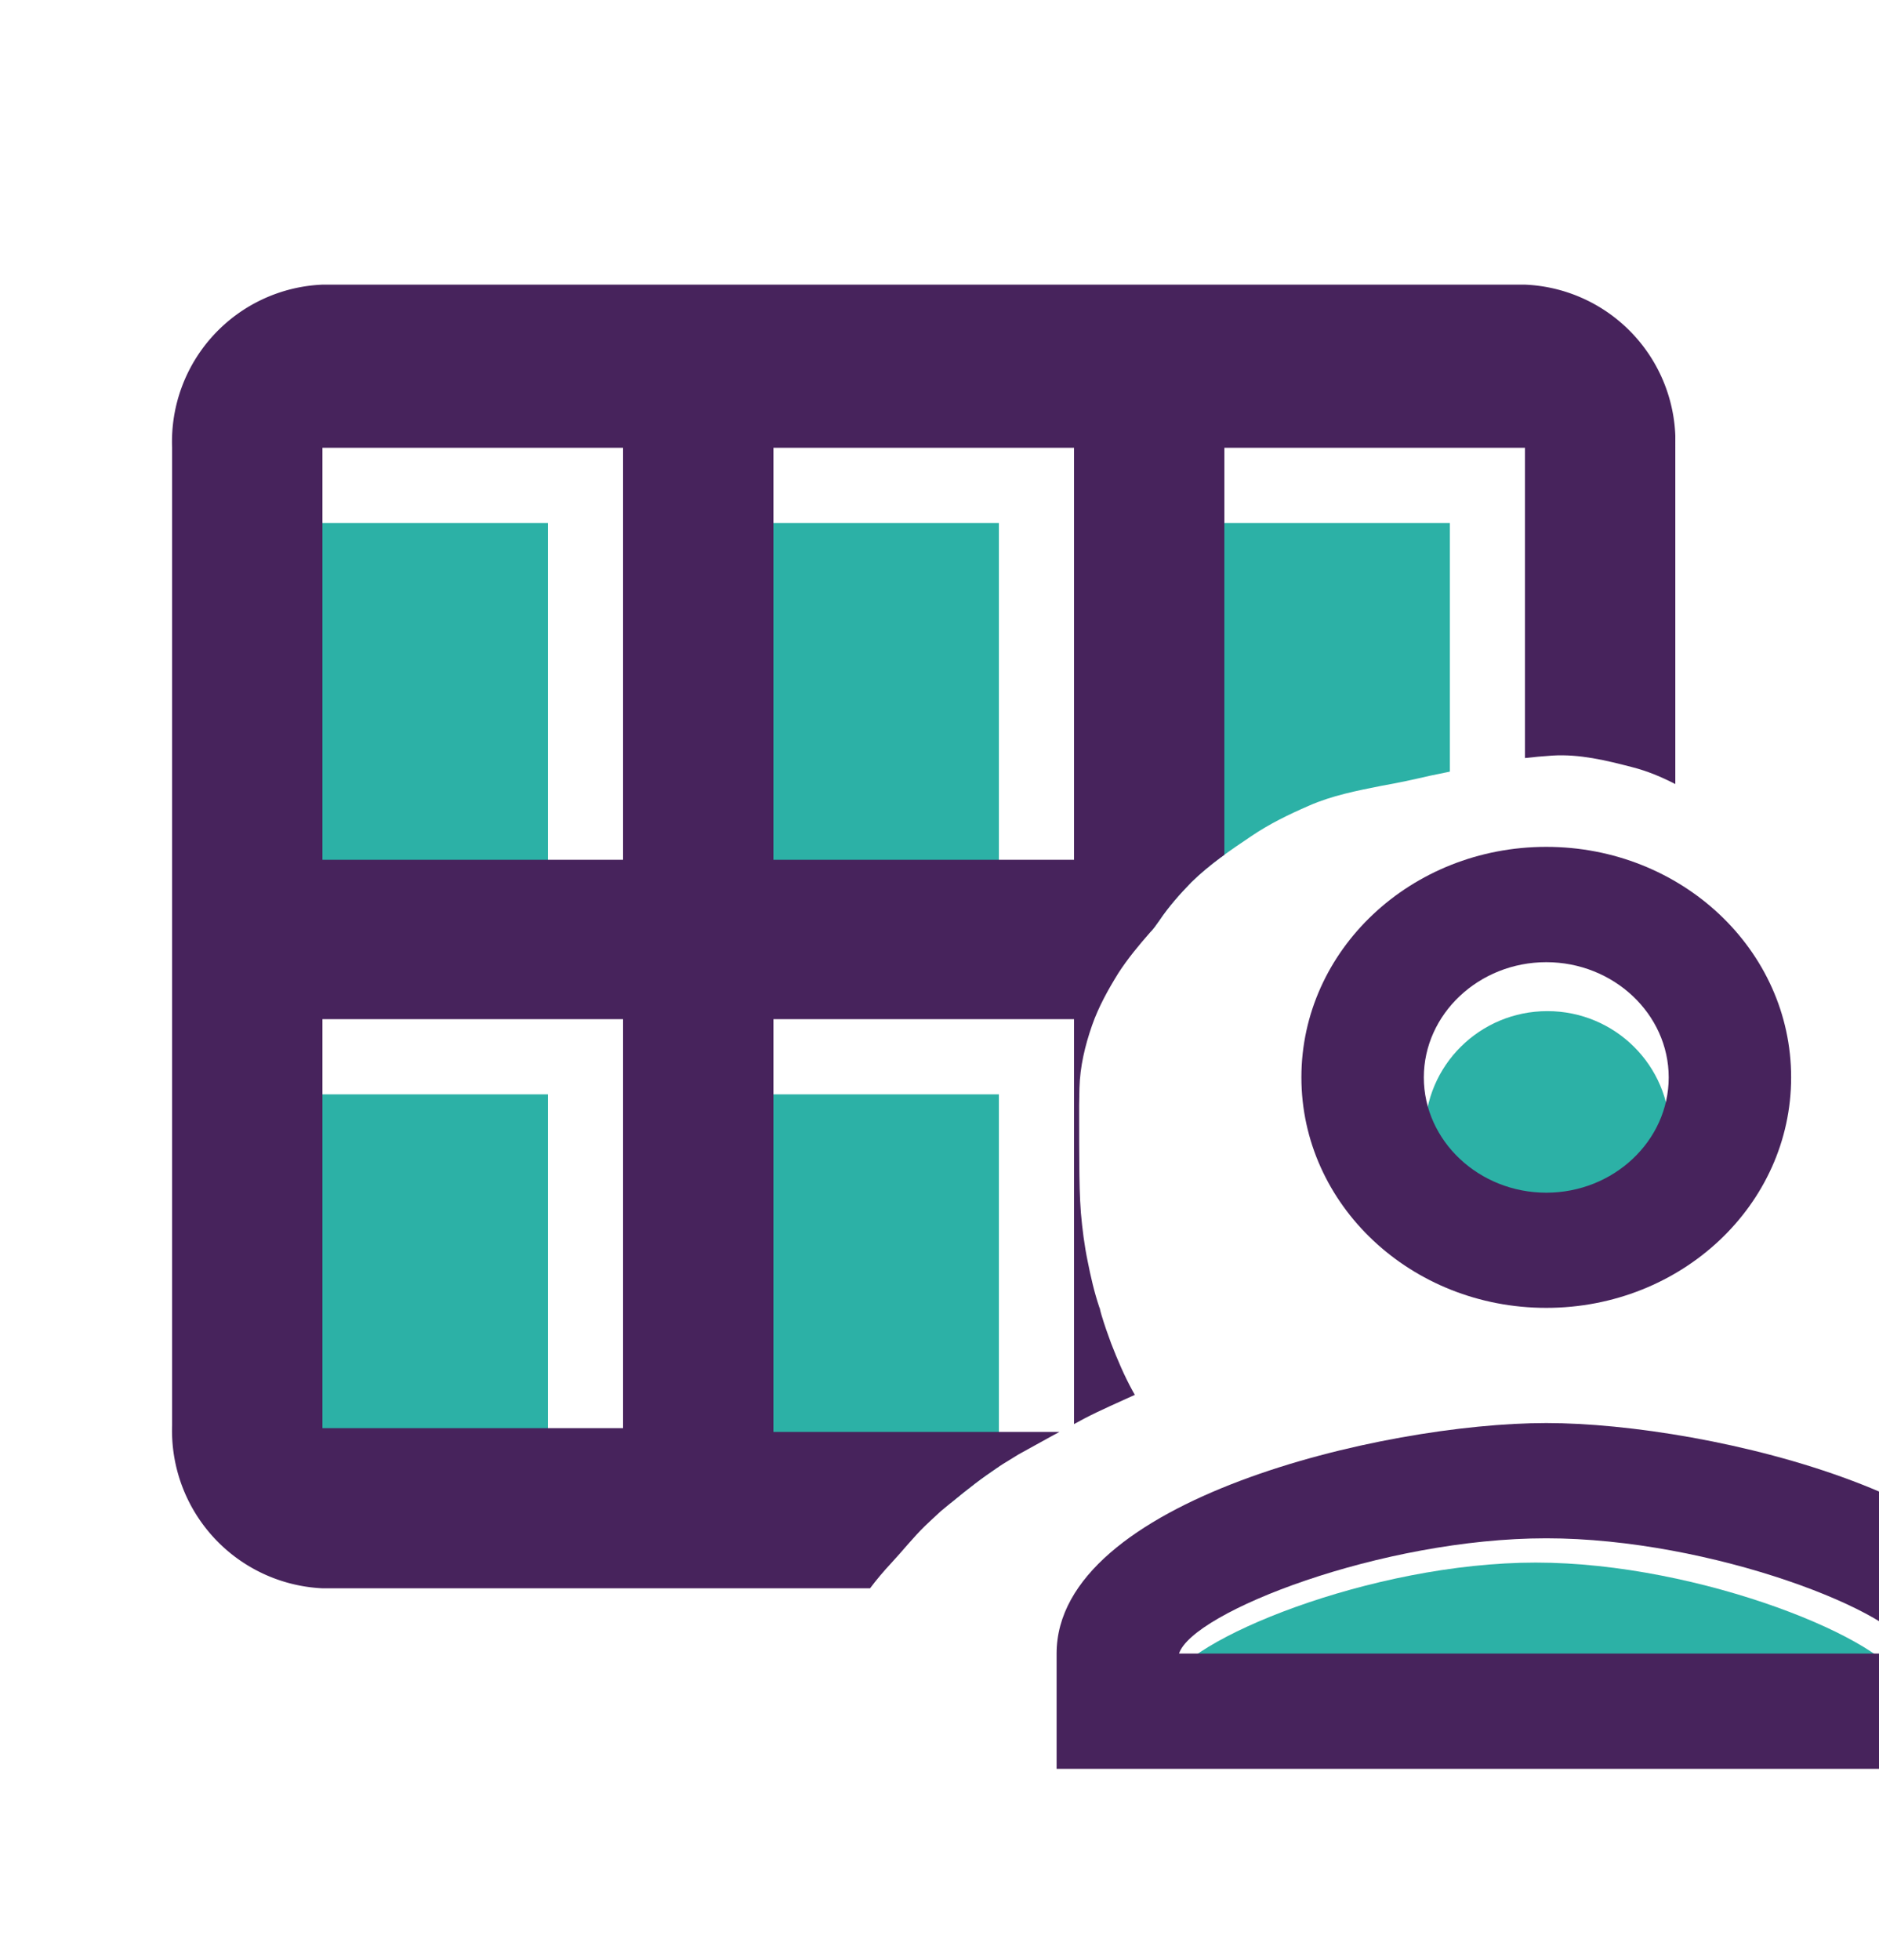 <?xml version="1.0" encoding="UTF-8" standalone="no"?>
<svg
   viewBox="0 0 25 26.07"
   version="1.1"
   id="svg2689"
   sodipodi:docname="mawa3idi-mustafeed.svg"
   xml:space="preserve"
   inkscape:version="1.2 (dc2aedaf03, 2022-05-15)"
   xmlns:inkscape="http://www.inkscape.org/namespaces/inkscape"
   xmlns:sodipodi="http://sodipodi.sourceforge.net/DTD/sodipodi-0.dtd"
   xmlns="http://www.w3.org/2000/svg"
   xmlns:svg="http://www.w3.org/2000/svg"><defs
     id="defs2693"><clipPath
       clipPathUnits="userSpaceOnUse"
       id="clipPath7713"><path
         id="path7715"
         style="fill:#ff0000;fill-opacity:1;fill-rule:nonzero;stroke:none"
         d="M 8.005e-4,-5.1046e-4 V 26.07 H 25.001 v -4.848 c -0.153,0.166 -0.322,0.317 -0.502,0.455 -0.15,0.08 -0.283,0.204 -0.449,0.24 -0.299,0.066 -0.613,0.09 -0.918,0.059 -0.18,-0.018 -0.345,-0.115 -0.504,-0.203 -0.237,-0.131 -0.434,-0.356 -0.58,-0.578 -0.026,-0.04 -0.048,-0.081 -0.068,-0.125 -0.031,0.019 -0.062,0.038 -0.092,0.057 -0.013,0.008 -0.027,0.016 -0.041,0.021 -0.18,0.107 -0.368,0.205 -0.57,0.264 -0.171,0.043 -0.343,0.08 -0.52,0.088 -0.048,0.02 -0.076,0.032 -0.096,0.039 -0.003,0.002 -0.007,0.003 -0.01,0.004 -1.34e-4,1.8e-4 -0.008,0.004 -0.008,0.004 -0.069,0.034 -0.127,0.061 -0.219,0.115 -0.152,0.078 -0.306,0.151 -0.463,0.217 -0.091,0.039 -0.187,0.071 -0.275,0.115 -0.032,0.019 -0.061,0.039 -0.094,0.057 -0.006,0.003 0.021,-0.015 0.016,-0.012 -0.14,0.086 -0.279,0.173 -0.43,0.238 -7.93e-4,0.013 -0.001,0.011 -0.002,0.025 -0.01,0.199 -0.025,0.398 -0.066,0.594 -0.056,0.244 -0.136,0.481 -0.26,0.697 v 0.002 c -0.01,0.09 -0.025,0.178 -0.053,0.248 -0.226,0.565 -0.509,1.077 -1.268,1.152 -0.449,0.045 -0.867,-0.248 -1.301,-0.371 -0.076,-0.08 -0.158,-0.156 -0.227,-0.242 -0.221,-0.278 -0.335,-0.622 -0.377,-0.971 -0.005,-0.044 -0.007,-0.089 -0.01,-0.133 -1.566,0.485 -2.699,-1.151 -1.047,-2.922 0.151,-0.162 0.29,-0.339 0.449,-0.494 0.069,-0.067 0.141,-0.132 0.211,-0.197 0.202,-0.167 0.403,-0.335 0.617,-0.486 0.19,-0.134 0.228,-0.153 0.42,-0.271 0.29,-0.162 0.582,-0.321 0.875,-0.477 0.219,-0.114 0.446,-0.211 0.67,-0.314 -0.01,-0.017 -0.02,-0.034 -0.029,-0.051 -0.112,-0.204 -0.203,-0.418 -0.287,-0.635 -0.046,-0.123 -0.089,-0.247 -0.127,-0.373 -0.032,-0.107 -0.012,-0.066 -0.029,-0.104 -0.068,-0.201 -0.115,-0.408 -0.156,-0.615 -0.044,-0.213 -0.071,-0.428 -0.09,-0.645 -0.017,-0.217 -0.019,-0.433 -0.021,-0.65 -0.002,-0.185 -0.002,-0.37 -0.002,-0.555 -0.001,-0.15 -7.94e-4,-0.301 0.004,-0.451 0.007,-0.287 0.074,-0.566 0.168,-0.836 0.086,-0.246 0.213,-0.474 0.35,-0.695 0.125,-0.193 0.272,-0.37 0.424,-0.543 0.067,-0.076 0.048,-0.057 0.119,-0.154 0.125,-0.186 0.272,-0.352 0.428,-0.512 0.239,-0.235 0.516,-0.423 0.793,-0.609 0.242,-0.165 0.504,-0.292 0.771,-0.408 0.306,-0.135 0.635,-0.199 0.961,-0.264 0.218,-0.038 0.435,-0.085 0.65,-0.135 0.291,-0.06 0.582,-0.121 0.875,-0.176 0.249,-0.048 0.501,-0.075 0.754,-0.092 0.362,-0.022 0.714,0.064 1.061,0.154 0.201,0.051 0.391,0.131 0.574,0.225 V -5.1046e-4 Z" /></clipPath></defs><sodipodi:namedview
     id="namedview2691"
     pagecolor="#ffffff"
     bordercolor="#000000"
     borderopacity="0.25"
     inkscape:showpageshadow="2"
     inkscape:pageopacity="0.0"
     inkscape:pagecheckerboard="0"
     inkscape:deskcolor="#d1d1d1"
     showgrid="false"
     inkscape:zoom="32.105869"
     inkscape:cx="12.489928"
     inkscape:cy="13.112867"
     inkscape:window-width="1920"
     inkscape:window-height="1017"
     inkscape:window-x="-8"
     inkscape:window-y="-8"
     inkscape:window-maximized="1"
     inkscape:current-layer="svg2689" /><g
     id="Layer_2"
     data-name="Layer 2"
     transform="translate(-2.71,0.436)"
     clip-path="url(#clipPath7713)"><g
       id="Layer_1-2"
       data-name="Layer 1"><path
         d="M 0,0 H 24 V 26.07 H 0 Z"
         fill="none"
         id="path2671" /><rect
         x="6"
         y="6.52"
         width="4"
         height="5.43"
         fill="#2e8d9a"
         id="rect2673"
         style="fill:#2CB1A6;fill-opacity:1" /><rect
         x="6"
         y="14.12"
         width="4"
         height="5.43"
         fill="#2e8d9a"
         id="rect2675"
         style="fill:#2CB1A6;fill-opacity:1" /><rect
         x="12"
         y="14.12"
         width="4"
         height="5.43"
         fill="#2e8d9a"
         id="rect2677"
         style="fill:#2CB1A6;fill-opacity:1" /><rect
         x="18"
         y="14.12"
         width="4"
         height="5.43"
         fill="#2e8d9a"
         id="rect2679" /><rect
         x="18"
         y="6.52"
         width="4"
         height="5.43"
         fill="#2e8d9a"
         id="rect2681"
         style="fill:#2CB1A6;fill-opacity:1" /><rect
         x="12"
         y="6.52"
         width="4"
         height="5.43"
         fill="#2e8d9a"
         id="rect2683"
         style="fill:#2CB1A6;fill-opacity:1" /><path
         d="M 23,3.35 H 7 A 2.09,2.09 0 0 0 5,5.52 v 13 a 2.1,2.1 0 0 0 2,2.17 h 16 a 2.1,2.1 0 0 0 2,-2.17 v -13 A 2.09,2.09 0 0 0 23,3.35 Z M 11,18.56 H 7 v -5.44 h 4 z M 11,11 H 7 V 5.52 h 4 z m 6,7.61 h -4 v -5.49 h 4 z M 17,11 H 13 V 5.52 h 4 z m 6,7.61 h -4 v -5.49 h 4 z M 23,11 H 19 V 5.52 h 4 z"
         fill="#274690"
         id="path2685"
         style="fill:#47235C;fill-opacity:1" /></g></g><path
     d="M 9.959,8.526 H 29.505 V 27.947 H 9.959 Z"
     fill="none"
     id="path5389"
     style="stroke-width:1" /><path
     d="m 20.432,20.784 c -2.191,0 -4.699,1.036 -4.886,1.618 h 9.773 c -0.163,-0.575 -2.688,-1.618 -4.886,-1.618 z"
     opacity="0.3"
     id="path5391"
     style="opacity:1;fill:#2CB1A6;fill-opacity:1;stroke-width:1" /><ellipse
     cx="20.588"
     cy="15.067"
     opacity="0.3"
     id="circle5393"
     style="opacity:1;fill:#2CB1A6;fill-opacity:1;stroke-width:1"
     rx="1.629"
     ry="1.618" /><path
     d="m 20.573,18.928 c -2.174,0 -6.515,1.027 -6.515,3.066 v 1.533 H 27.088 V 21.994 c 0,-2.039 -4.341,-3.066 -6.515,-3.066 z m -4.886,3.066 c 0.179,-0.552 2.696,-1.533 4.886,-1.533 2.199,0 4.724,0.989 4.886,1.533 z m 4.886,-4.598 c 1.8,0 3.258,-1.372 3.258,-3.066 0,-1.694 -1.458,-3.066 -3.258,-3.066 -1.8,0 -3.258,1.372 -3.258,3.066 0,1.694 1.458,3.066 3.258,3.066 z m 0,-4.598 c 0.896,0 1.629,0.69 1.629,1.533 0,0.843 -0.733,1.533 -1.629,1.533 -0.896,0 -1.629,-0.69 -1.629,-1.533 0,-0.843 0.733,-1.533 1.629,-1.533 z"
     id="path5395"
     style="fill:#47235C;fill-opacity:1;stroke-width:1" /></svg>
